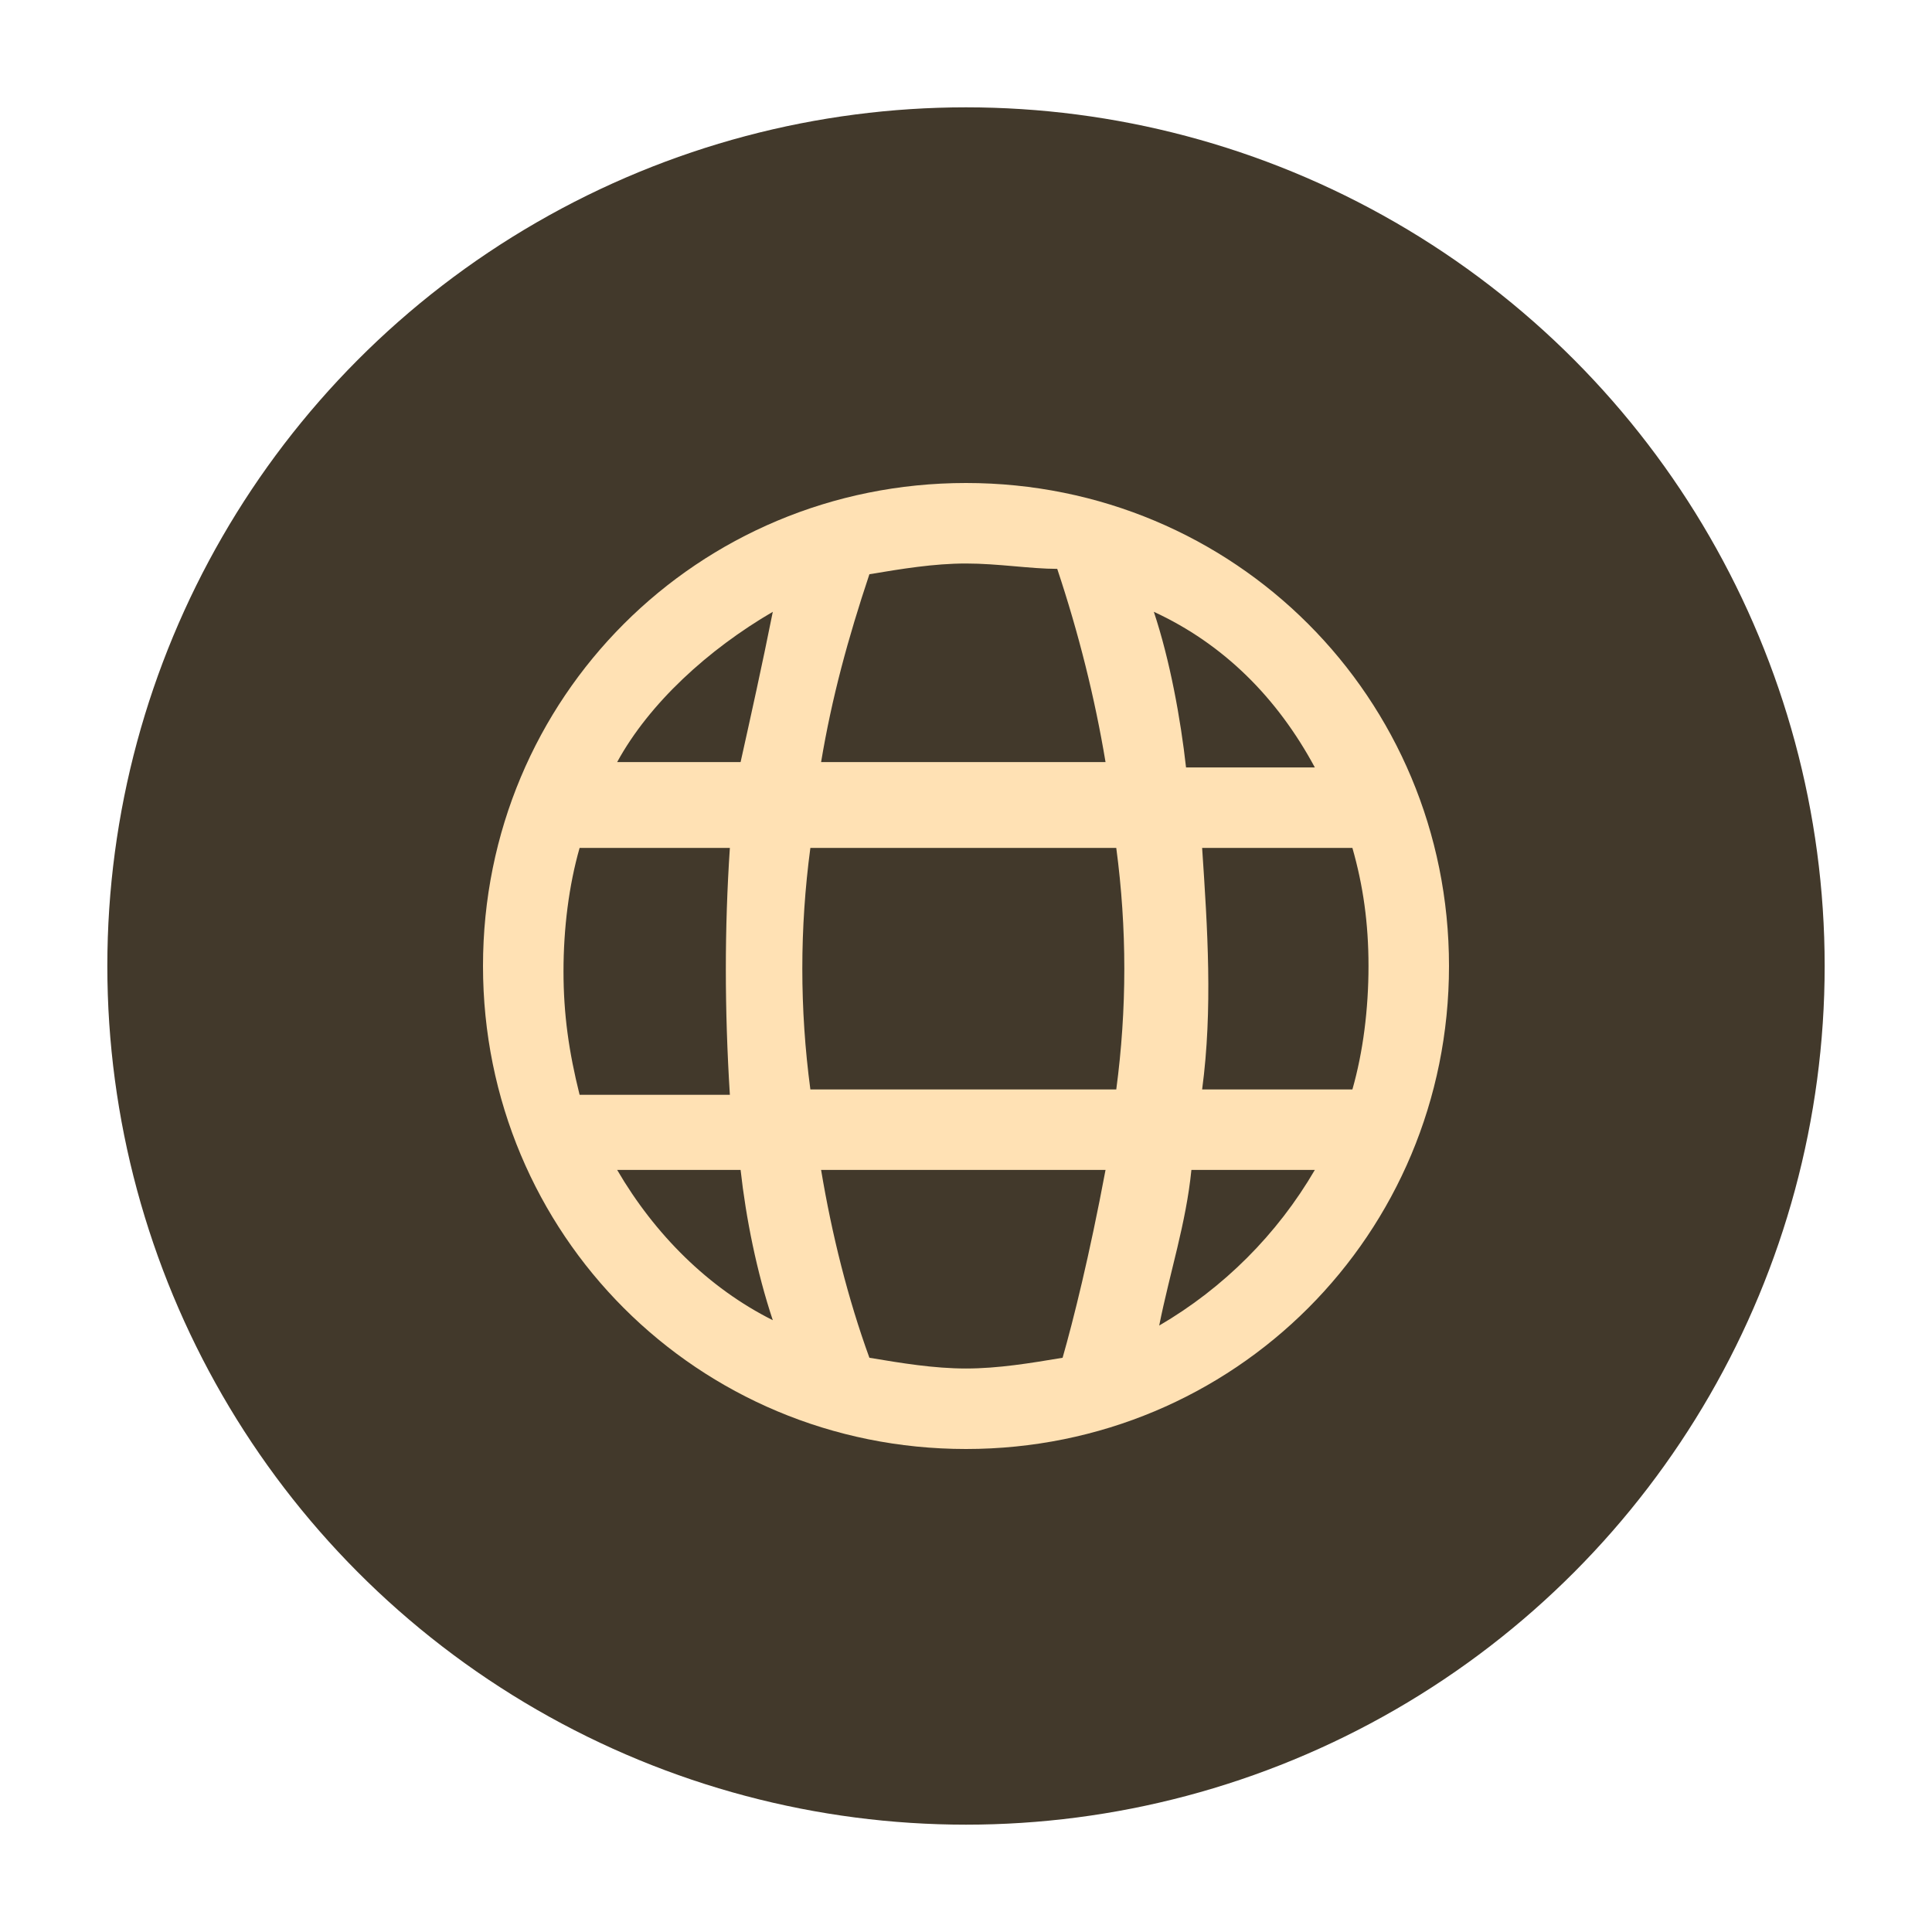 <?xml version="1.0" encoding="utf-8"?>
<!-- Generator: Adobe Illustrator 23.0.0, SVG Export Plug-In . SVG Version: 6.00 Build 0)  -->
<!DOCTYPE svg PUBLIC "-//W3C//DTD SVG 1.1//EN" "http://www.w3.org/Graphics/SVG/1.1/DTD/svg11.dtd">
<svg version="1.1" id="图层_1" xmlns:x="http://ns.adobe.com/Extensibility/1.0/" xmlns:i="http://ns.adobe.com/AdobeIllustrator/10.0/" xmlns:graph="http://ns.adobe.com/Graphs/1.0/"
	 xmlns="http://www.w3.org/2000/svg" xmlns:xlink="http://www.w3.org/1999/xlink" x="0px" y="0px" viewBox="0 0 36 36"
	 style="enable-background:new 0 0 36 36;" xml:space="preserve">
<style type="text/css">
	.st0{fill:#42392B;}
	.st1{fill:#FFE1B4;}
</style>
<g>
	<circle class="st0" cx="18" cy="18" r="16"/>
</g>
<path class="st1" d="M18,9c5,0,9,4,9,9s-4,9-9,9s-9-4-9-9S13,9,18,9z M20.6,21.8h-5.3c0.2,1.2,0.5,2.4,0.9,3.5
	c0.6,0.1,1.2,0.2,1.8,0.2c0.6,0,1.2-0.1,1.8-0.2C20,24.6,20.3,23.4,20.6,21.8z M24.5,21.8h-2.3c-0.1,1-0.4,1.9-0.6,2.9
	C22.8,24,23.8,23,24.5,21.8z M13.8,21.8h-2.3c0.7,1.2,1.7,2.2,2.9,2.8C14.1,23.7,13.9,22.7,13.8,21.8L13.8,21.8z M13.6,15.8h-2.8
	c-0.2,0.7-0.3,1.5-0.3,2.3c0,0.8,0.1,1.5,0.3,2.3h2.8C13.5,18.8,13.5,17.3,13.6,15.8L13.6,15.8z M20.8,15.8h-5.7
	c-0.2,1.5-0.2,3,0,4.5h5.7C21,18.8,21,17.3,20.8,15.8z M25.2,15.8h-2.8c0.1,1.5,0.2,3,0,4.5h2.8c0.2-0.7,0.3-1.5,0.3-2.3
	C25.5,17.2,25.4,16.5,25.2,15.8L25.2,15.8z M14.4,11.4c-1.2,0.7-2.3,1.7-2.9,2.8h2.3C14,13.3,14.2,12.4,14.4,11.4z M18,10.5
	c-0.6,0-1.2,0.1-1.8,0.2c-0.4,1.2-0.7,2.3-0.9,3.5h5.3c-0.2-1.2-0.5-2.4-0.9-3.6C19.2,10.6,18.6,10.5,18,10.5z M21.5,11.4
	c0.3,0.9,0.5,2,0.6,2.9h2.4C23.8,13,22.8,12,21.5,11.4z"/>
</svg>
